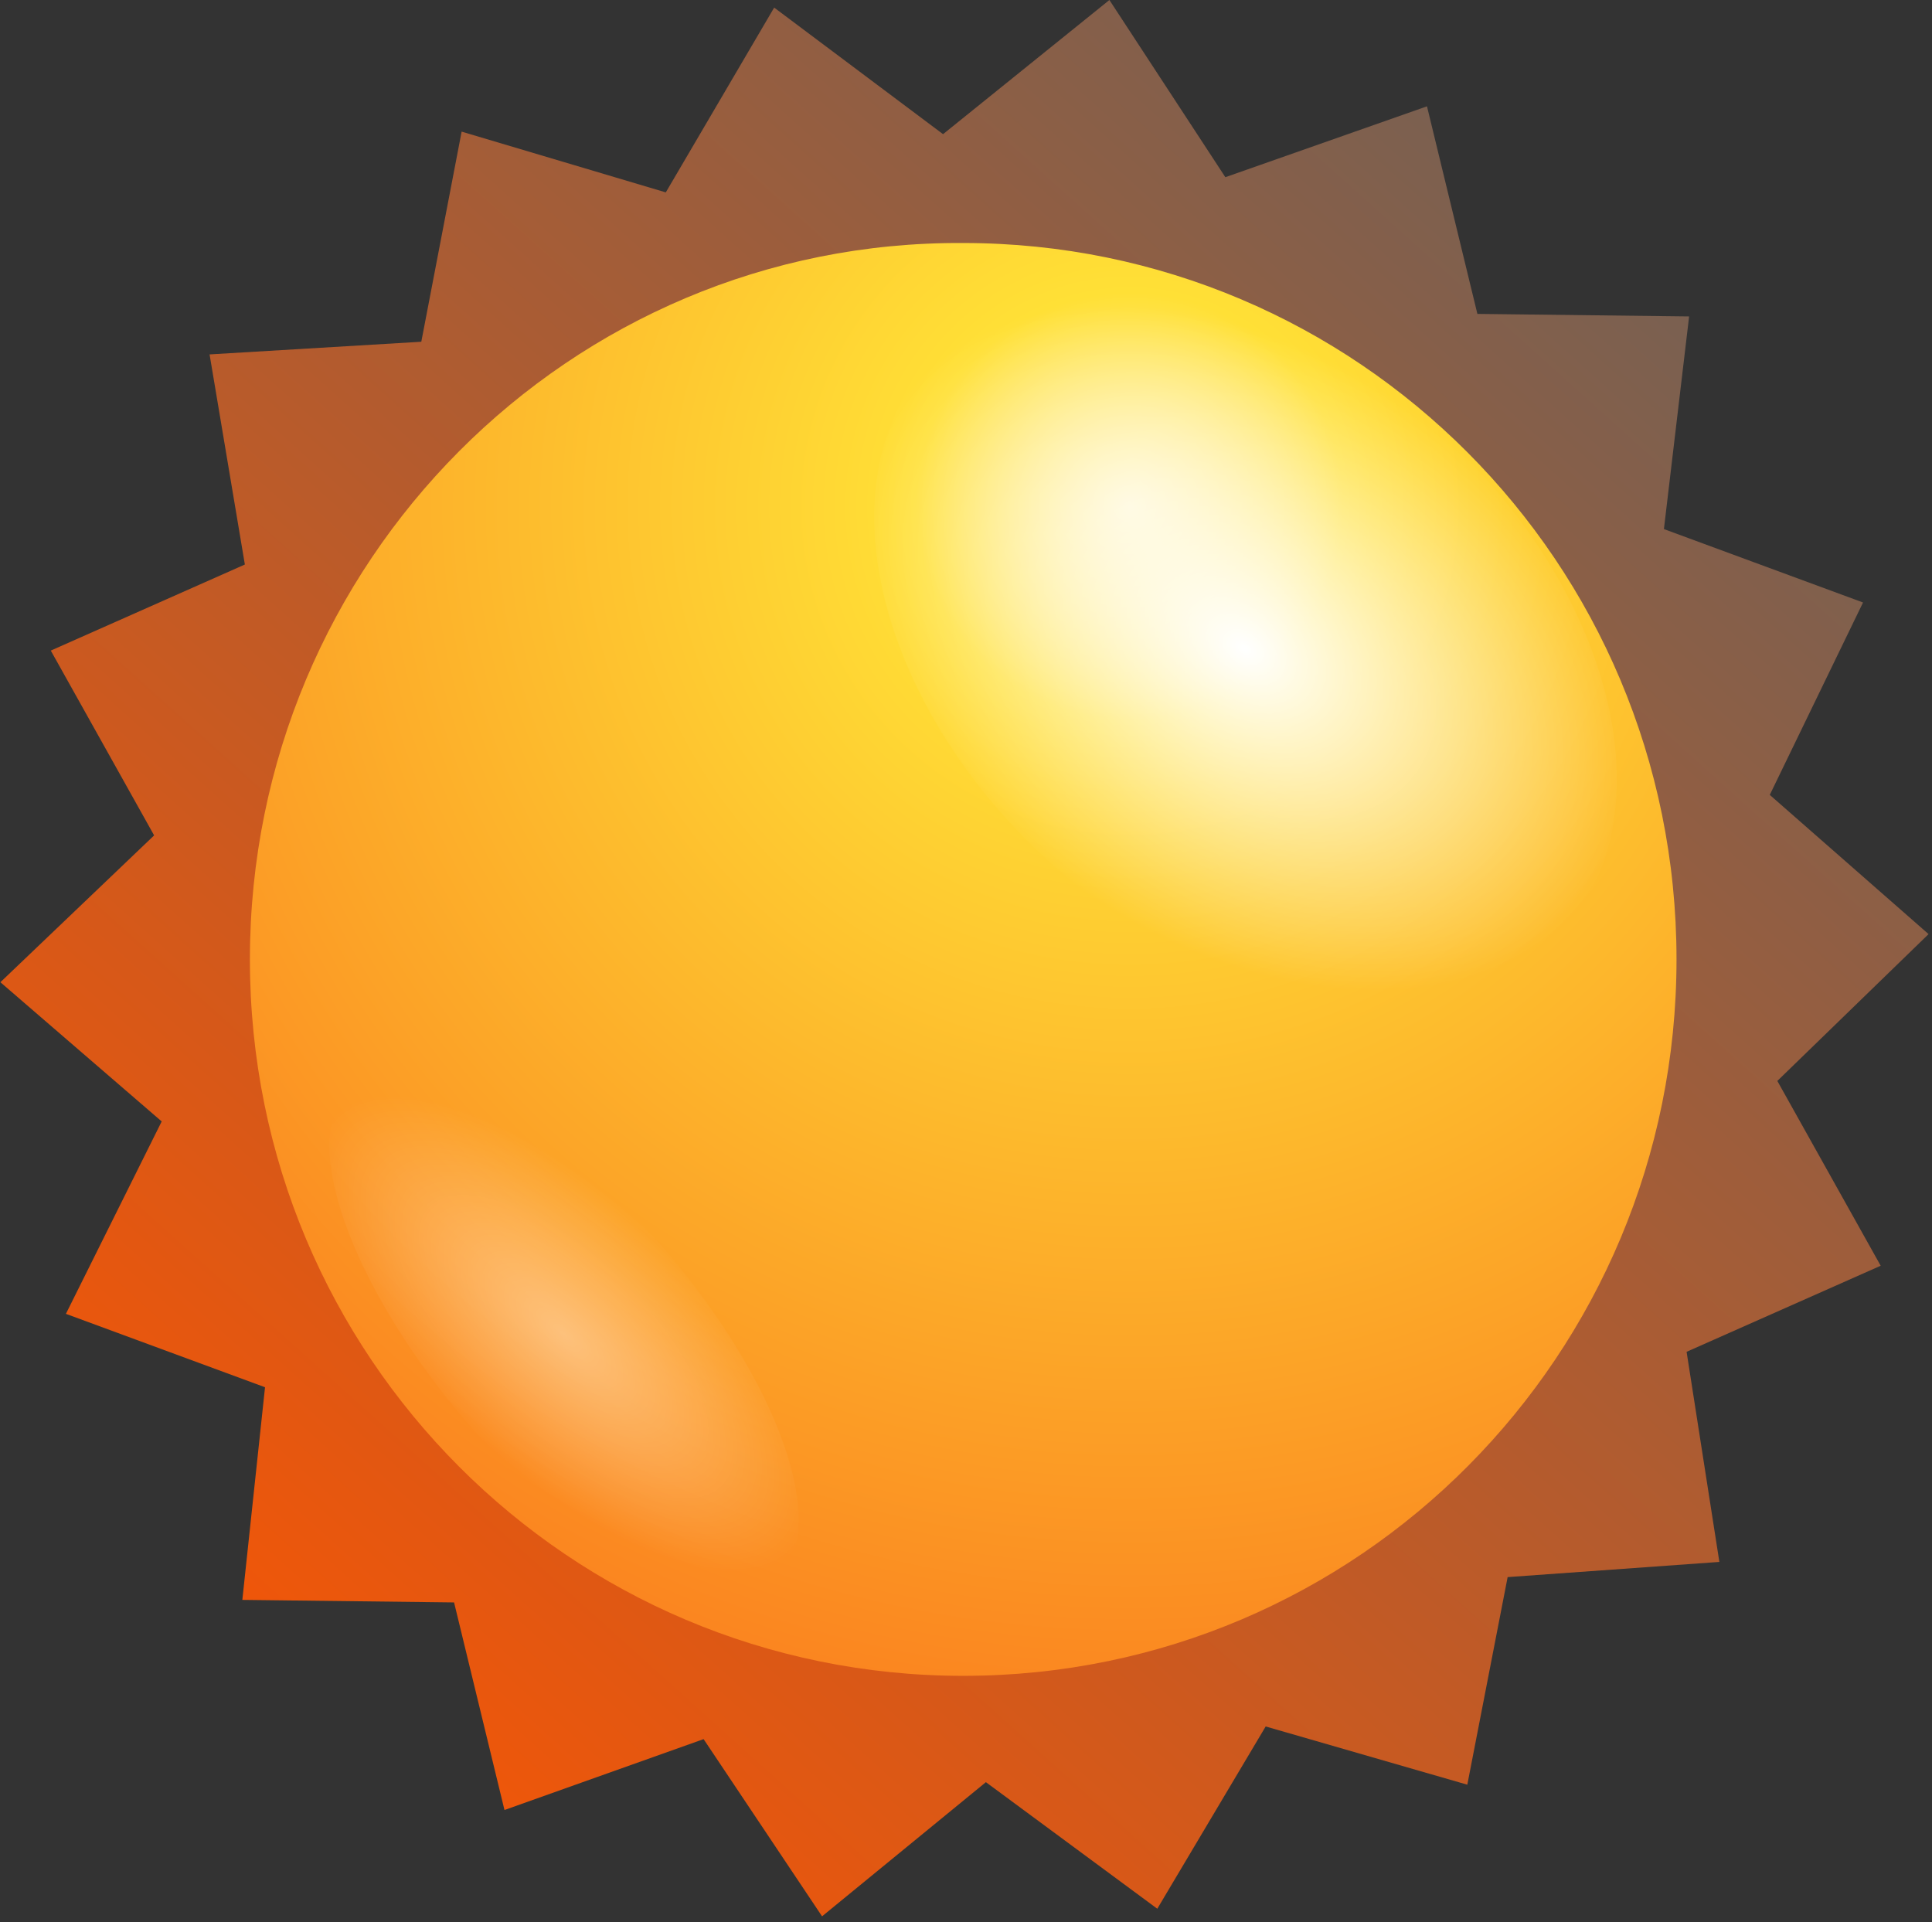 <svg width="197" height="196" viewBox="0 0 197 196" fill="none" xmlns="http://www.w3.org/2000/svg">
<rect x="0" y="0" width="197" height="196" fill="#333333" stroke="none"/>
<g clip-path="url(#clip0_1_321)">
<path d="M175.318 159.26L153.729 160.809L149.617 181.975L129.057 176.038L118.005 194.623L100.529 181.717L83.823 195.397L71.744 177.329L51.44 184.556L46.3 163.39L24.711 163.132L27.024 141.45L6.721 133.965L16.487 114.347L0.039 100.151L15.716 85.18L5.179 66.337L24.968 57.561L21.37 36.137L42.959 34.846L47.071 13.422L67.889 19.617L78.94 0.774L96.16 13.68L113.122 -0L124.945 18.068L145.505 10.841L150.645 32.007L172.234 32.265L169.664 53.947L189.968 61.433L180.458 81.05L196.65 95.246L181.229 110.217L191.767 129.06L171.977 137.836L175.318 159.26Z" fill="url(#paint0_linear_1_321)"/>
<path d="M25.482 97.828C25.482 138.353 58.123 170.876 98.216 170.876C138.566 170.876 170.949 138.094 170.949 97.828C170.949 57.303 138.309 24.779 98.216 24.779C58.123 24.521 25.482 57.303 25.482 97.828Z" fill="url(#paint1_radial_1_321)"/>
<path d="M109.524 90.084C91.019 74.855 83.823 51.882 93.333 38.718C102.842 25.554 125.716 26.844 144.477 42.074C162.982 57.303 170.178 80.275 160.669 93.44C150.902 106.862 128.029 105.313 109.524 90.084Z" fill="url(#paint2_radial_1_321)"/>
<path opacity="0.4" d="M33.964 113.831C36.534 105.829 48.87 109.185 61.978 121.317C74.828 133.448 83.566 149.968 80.996 158.228C78.426 166.23 66.09 162.874 52.982 150.742C40.132 138.353 31.651 121.833 33.964 113.831Z" fill="url(#paint3_radial_1_321)"/>
</g>
<defs>
<linearGradient id="paint0_linear_1_321" x1="188.063" y1="-2.93" x2="14.374" y2="190.325" gradientUnits="userSpaceOnUse">
<stop stop-color="#64625e"/>
<stop offset="1" stop-color="#FF5500"/>
</linearGradient>
<radialGradient id="paint1_radial_1_321" cx="0" cy="0" r="1" gradientUnits="userSpaceOnUse" gradientTransform="translate(115.048 51.842) rotate(180) scale(138.288 138.887)">
<stop stop-color="#FFF4C3"/>
<stop offset="0.156" stop-color="#FFE036"/>
<stop offset="1" stop-color="#FA761C"/>
</radialGradient>
<radialGradient id="paint2_radial_1_321" cx="0" cy="0" r="1" gradientUnits="userSpaceOnUse" gradientTransform="translate(126.906 66.133) rotate(125.917) scale(29.697 43.264)">
<stop stop-color="white"/>
<stop offset="1" stop-color="white" stop-opacity="0"/>
</radialGradient>
<radialGradient id="paint3_radial_1_321" cx="0" cy="0" r="1" gradientUnits="userSpaceOnUse" gradientTransform="translate(57.474 136.025) rotate(-136.666) scale(32.267 13.709)">
<stop stop-color="white"/>
<stop offset="1" stop-color="white" stop-opacity="0"/>
</radialGradient>
<clipPath id="clip0_1_321">
<rect width="196.611" height="195.398" fill="white" transform="translate(0.039)"/>
</clipPath>
</defs>
</svg>
